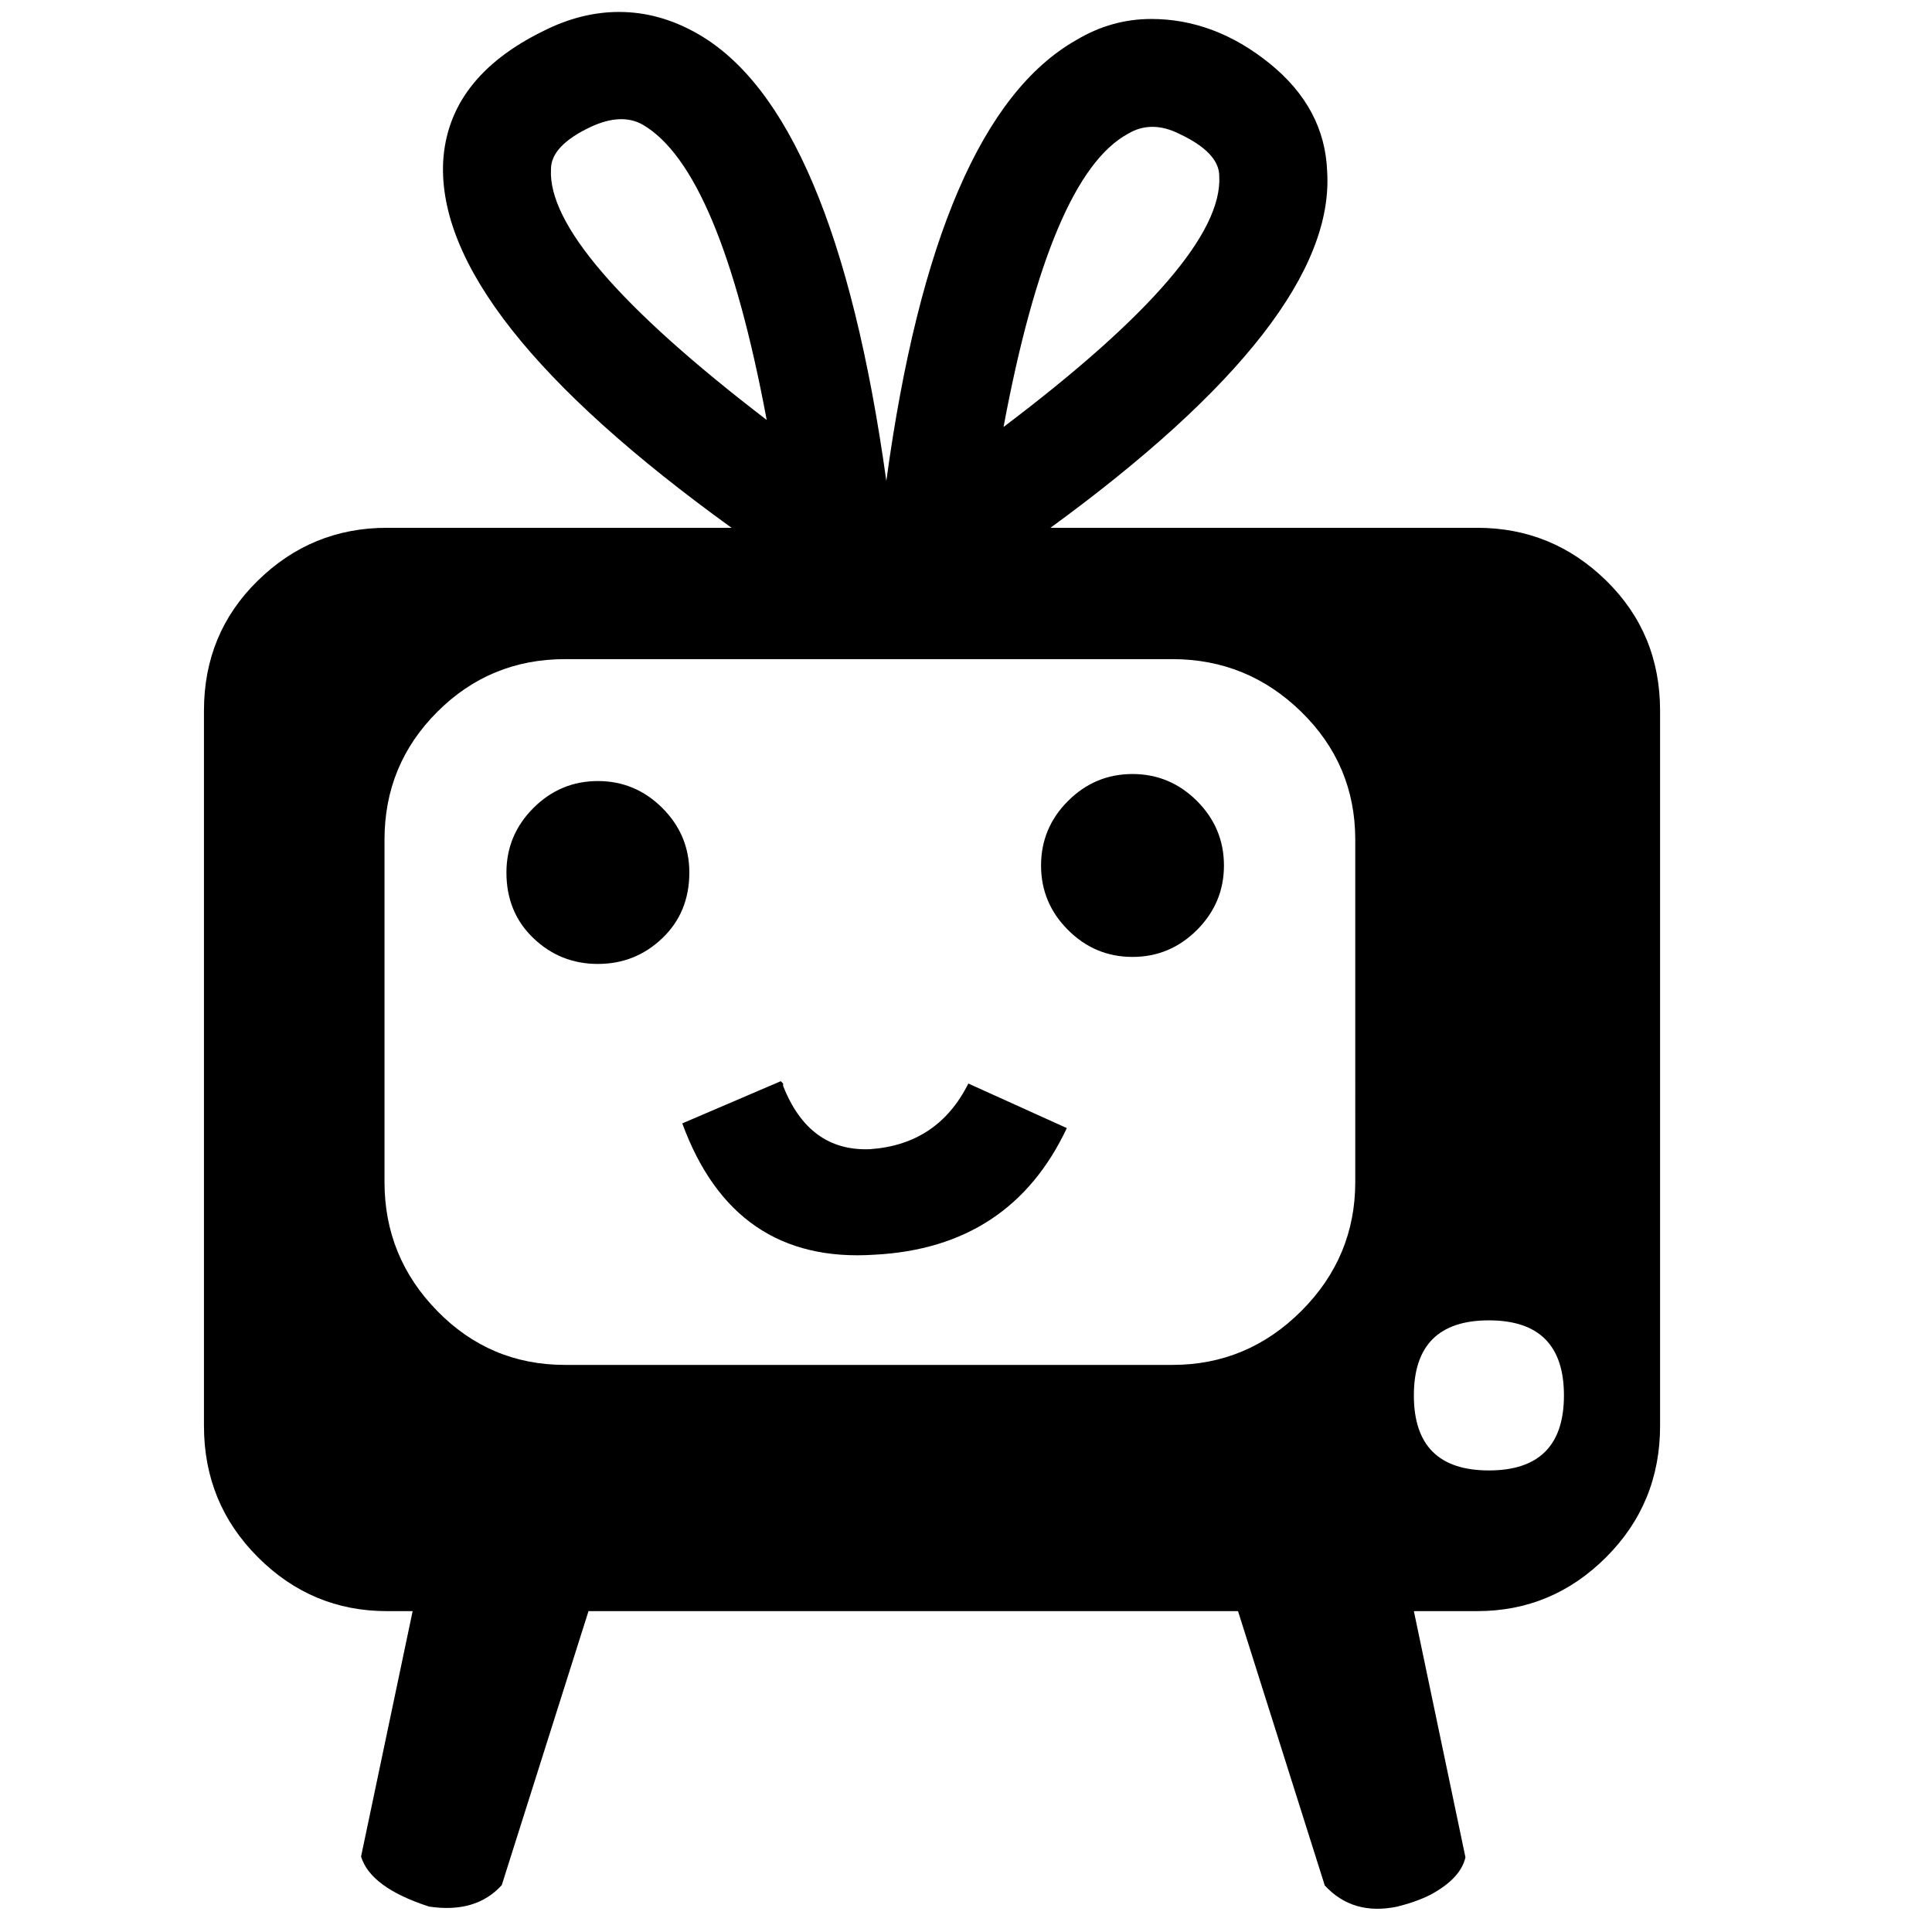 <?xml version="1.0" encoding="utf-8"?>
<!-- Generator: Adobe Illustrator 17.0.0, SVG Export Plug-In . SVG Version: 6.00 Build 0)  -->
<!DOCTYPE svg PUBLIC "-//W3C//DTD SVG 1.1//EN" "http://www.w3.org/Graphics/SVG/1.1/DTD/svg11.dtd">
<svg version="1.1" id="Layer_1" xmlns="http://www.w3.org/2000/svg" xmlns:xlink="http://www.w3.org/1999/xlink" x="0px" y="0px"
	 width="200px" height="200px" viewBox="0 0 200 200" enable-background="new 0 0 200 200" xml:space="preserve">
<g>
	<path d="M166.268,60.101c3.721,3.641,5.583,8.132,5.583,13.472v74.034c0,5.34-1.862,9.872-5.583,13.593
		c-3.725,3.725-8.173,5.583-13.351,5.583h-6.554l5.34,25.487c-0.326,1.457-1.539,2.754-3.641,3.884
		c-0.971,0.485-2.105,0.892-3.398,1.214c-3.076,0.645-5.583-0.08-7.524-2.185l-8.981-28.4H60.922l-8.981,28.366
		c-1.783,1.965-4.29,2.704-7.525,2.219c-4.047-1.312-6.395-3.042-7.039-5.181l5.34-25.404h-2.67c-5.181,0-9.63-1.858-13.351-5.583
		c-3.724-3.721-5.582-8.253-5.582-13.593V73.572c0-5.34,1.858-9.831,5.582-13.472c3.721-3.642,8.17-5.462,13.351-5.462h35.683
		c-20.39-14.724-30.342-27.346-29.856-37.866c0.322-5.826,3.8-10.354,10.438-13.594c2.587-1.293,5.177-1.941,7.768-1.941
		c2.75,0,5.42,0.728,8.01,2.185c9.547,5.34,16.101,20.795,19.662,46.362c3.398-24.918,9.952-40.131,19.661-45.635
		c2.428-1.456,5.015-2.185,7.768-2.185c4.369,0,8.454,1.54,12.259,4.612c3.8,3.076,5.783,6.797,5.946,11.166
		c0.646,10.194-8.901,22.494-28.643,36.896h44.178C158.095,54.639,162.544,56.459,166.268,60.101z M140.296,86.923
		c0-5.178-1.862-9.588-5.583-13.229c-3.725-3.641-8.173-5.461-13.351-5.461H58.494c-5.181,0-9.588,1.82-13.229,5.461
		c-3.641,3.642-5.461,8.052-5.461,13.229v35.439c0,5.181,1.82,9.63,5.461,13.35c3.642,3.725,8.049,5.583,13.229,5.583h62.868
		c5.178,0,9.626-1.858,13.351-5.583c3.721-3.72,5.583-8.169,5.583-13.35V86.923z M55.217,97.117
		c-1.862-1.778-2.791-4.043-2.791-6.796c0-2.587,0.929-4.813,2.791-6.676c1.858-1.858,4.085-2.791,6.676-2.791
		c2.587,0,4.812,0.933,6.675,2.791c1.858,1.862,2.792,4.089,2.792,6.676c0,2.753-0.934,5.018-2.792,6.796
		c-1.862,1.783-4.088,2.67-6.675,2.67C59.302,99.787,57.075,98.9,55.217,97.117z M79.369,43.473
		c-3.239-17.313-7.524-27.509-12.865-30.584c-1.456-0.809-3.238-0.729-5.34,0.242c-2.753,1.297-4.126,2.754-4.126,4.369
		C56.712,23.167,64.156,31.821,79.369,43.473z M80.826,111.925l0.242,0.242v0.243c1.779,4.532,4.771,6.717,8.981,6.554
		c4.691-0.322,8.09-2.587,10.194-6.797l10.195,4.612c-3.884,8.253-10.521,12.622-19.904,13.107
		c-9.709,0.648-16.347-3.884-19.904-13.593L80.826,111.925z M103.886,44.201c15.209-11.488,22.654-20.147,22.331-25.973
		c0-1.616-1.376-3.072-4.126-4.369c-1.942-0.971-3.725-0.971-5.34,0C111.41,16.772,107.121,26.888,103.886,44.201z M110.56,96.268
		c-1.862-1.858-2.791-4.084-2.791-6.675c0-2.587,0.929-4.813,2.791-6.676c1.858-1.858,4.085-2.791,6.676-2.791
		c2.586,0,4.812,0.933,6.675,2.791c1.858,1.862,2.792,4.089,2.792,6.676c0,2.591-0.934,4.816-2.792,6.675
		c-1.862,1.862-4.089,2.792-6.675,2.792C114.645,99.06,112.419,98.13,110.56,96.268z M161.899,144.451
		c0-5.178-2.591-7.768-7.768-7.768c-5.181,0-7.768,2.59-7.768,7.768c0,5.181,2.587,7.768,7.768,7.768
		C159.308,152.219,161.899,149.632,161.899,144.451z"/>
</g>
</svg>
